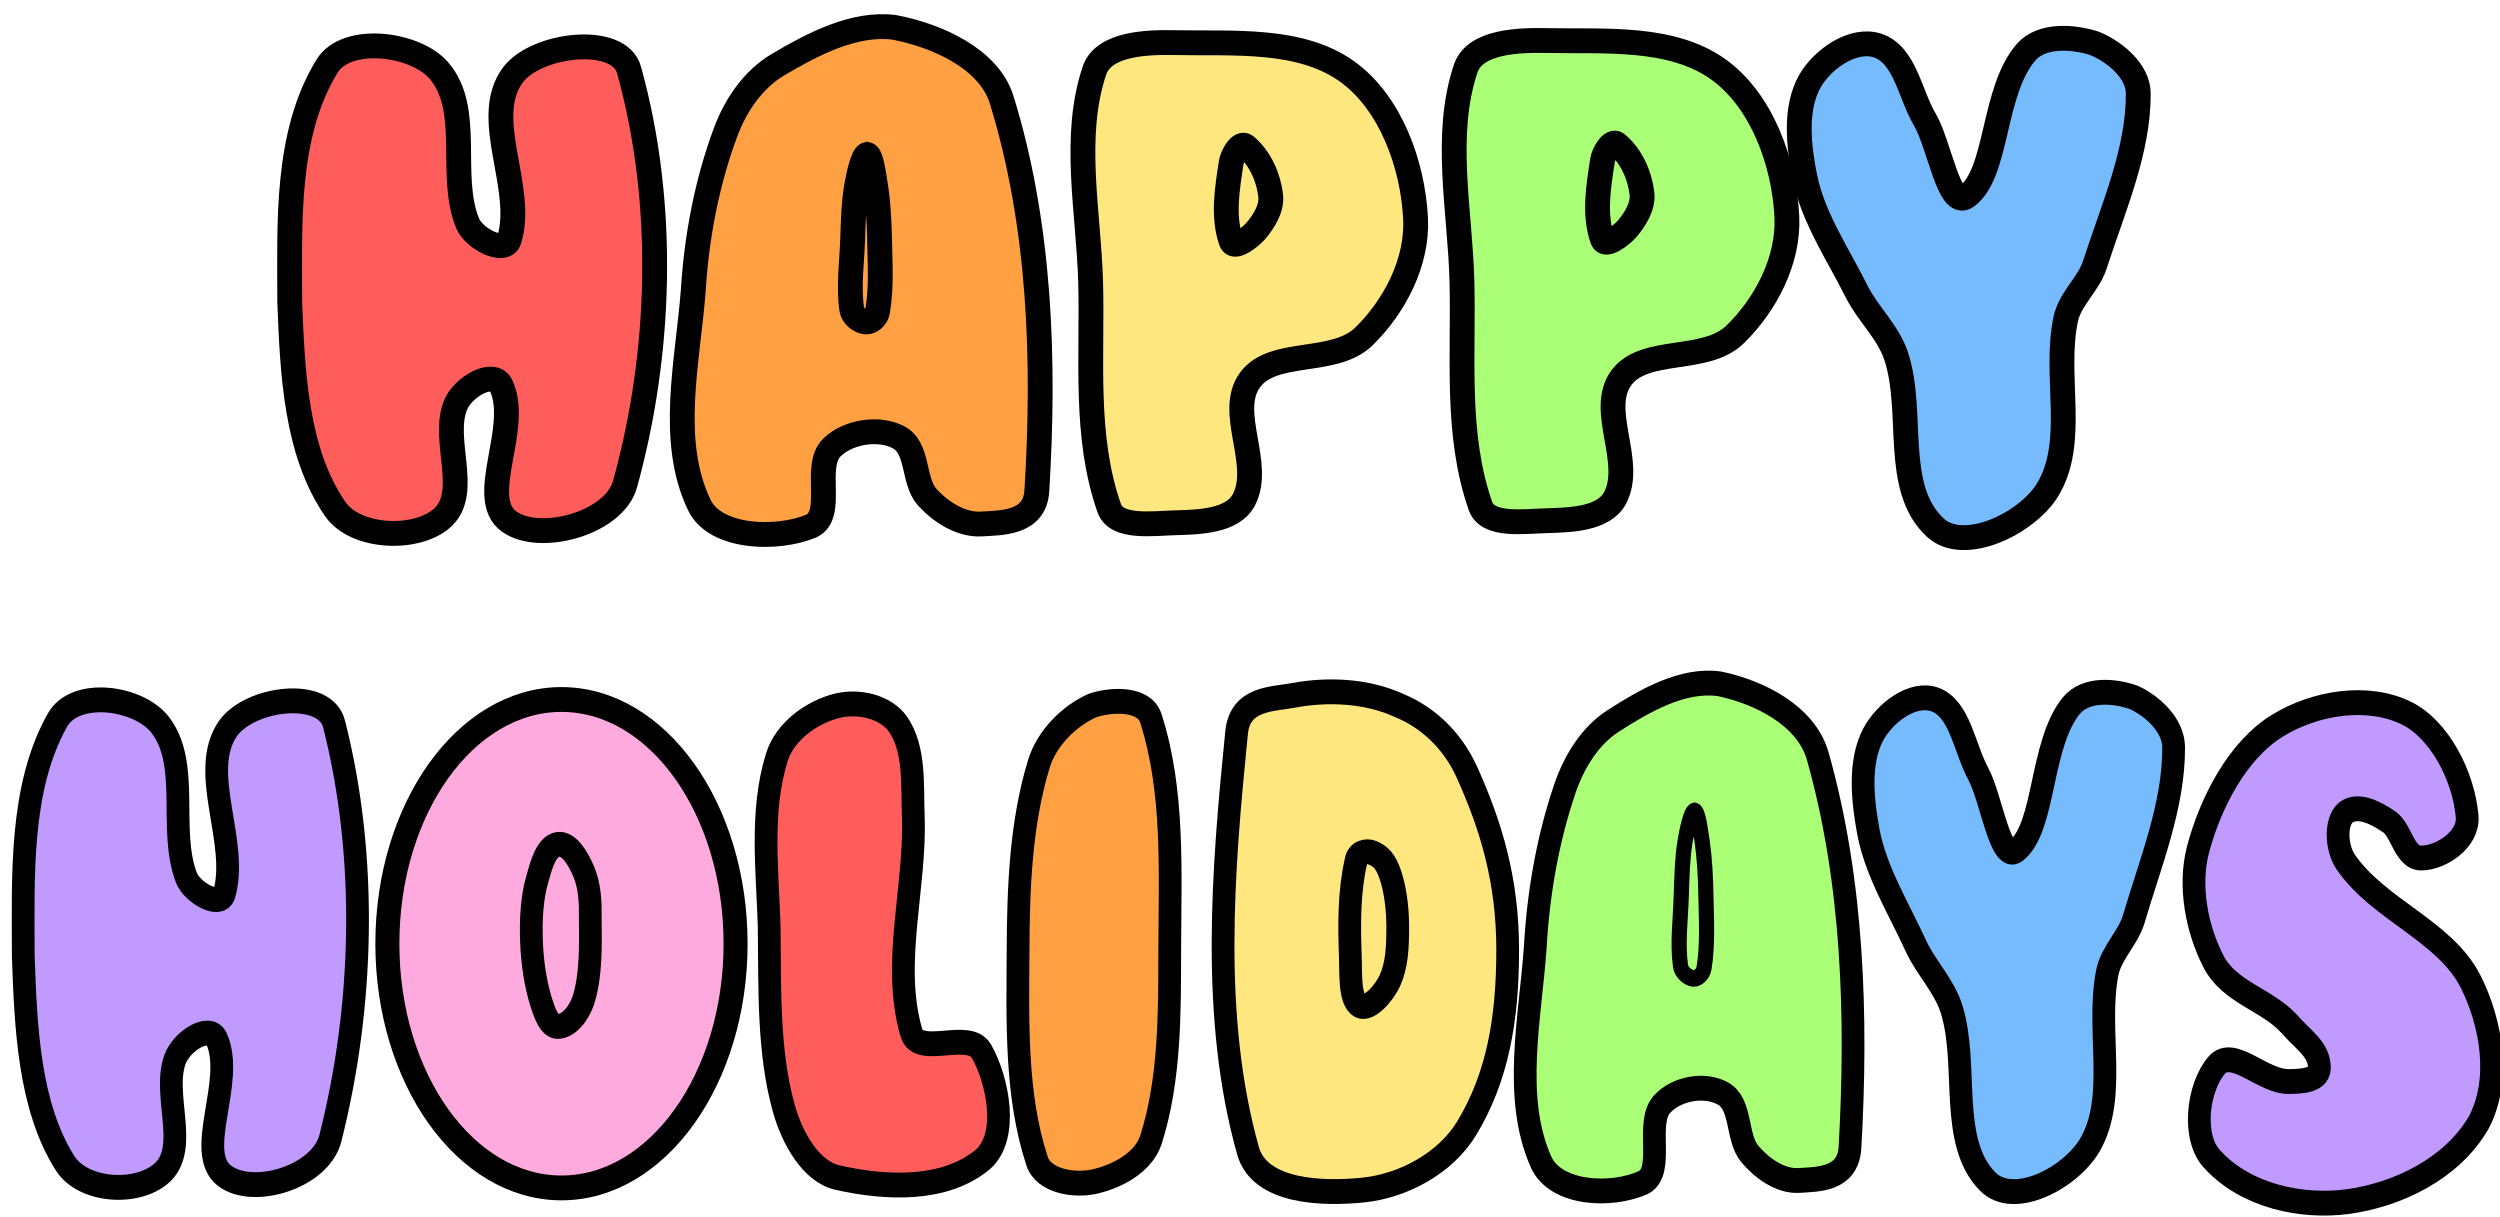 <svg version="1.1" width="302" height="147" viewBox="-1 -1 302 147" xmlns="http://www.w3.org/2000/svg" xmlns:xlink="http://www.w3.org/1999/xlink">
  <!-- Exported by Scratch - http://scratch.mit.edu/ -->
  <path id="ID0.07394998567178845" fill="#FF5C5C" stroke="#000000" stroke-width="3" stroke-linecap="round" d="M 214.500 84 C 216.839 80.171 225.123 81.192 228 84.500 C 232.104 89.237 229.101 97.212 231.500 103 C 232.290 104.878 235.952 106.703 236.500 105 C 238.488 98.732 233.021 90.229 237 85 C 239.912 81.241 249.872 80.107 251 84.500 C 255.478 100.662 254.880 118.685 250.500 134.500 C 249.192 139.217 240.218 141.670 236.500 139 C 232.518 136.122 237.985 127.604 235.500 122.500 C 234.620 120.697 230.940 122.643 230 125 C 228.363 129.202 231.790 135.407 228.500 138.500 C 225.423 141.365 217.963 141.068 215.500 137.500 C 210.739 130.579 210.335 121.061 210 112.500 C 209.997 102.951 209.467 92.230 214.500 84 Z " transform="matrix(1, 0, 0, 1, -176, -77)"/>
  <g id="ID0.9453791552223265">
    <path id="ID0.02188736805692315" fill="#FFA143" stroke="#000000" stroke-width="3" stroke-linecap="round" d="M 144 17 C 148.163 14.542 153.172 11.896 158 12.500 C 163.124 13.467 169.461 16.265 171 21.250 C 175.672 36.387 176.226 52.735 175.250 68.500 C 175.006 72.442 171.011 72.350 168.500 72.500 C 165.987 72.634 163.488 70.906 162 69.250 C 160.226 67.246 161.017 63.269 158.500 62 C 156.111 60.768 152.425 61.362 150.500 63.250 C 148.157 65.534 150.924 71.369 148 72.750 C 143.776 74.496 136.425 74.199 134.500 70.250 C 130.726 62.460 133.094 52.892 133.750 44.250 C 134.146 37.790 135.409 31.191 137.638 25.206 C 138.885 21.832 141.024 18.757 144 17 Z " transform="matrix(1, 0, 0, 1, -51, -10.2)"/>
    <path id="ID0.7165342345833778" fill="none" stroke="#000000" stroke-width="3" stroke-linecap="round" d="M 154.750 27.850 C 155.240 27.963 155.552 30.279 155.774 31.674 C 156.081 33.654 156.212 35.971 156.250 38.125 C 156.301 40.986 156.511 43.987 156 46.850 C 155.872 47.563 155.193 48.134 154.600 48.100 C 153.824 48.024 153.010 47.325 152.900 46.600 C 152.479 43.811 152.908 40.958 153 38.125 C 153.070 35.971 153.134 33.648 153.476 31.674 C 153.722 30.265 154.244 27.963 154.750 27.850 Z " transform="matrix(1, 0, 0, 1, -51, -10.2)"/>
  </g>
  <g id="ID0.2900418536737561">
    <path id="ID0.7727377023547888" fill="#FFE77F" stroke="#000000" stroke-width="3" stroke-linecap="round" d="M 289.750 148.500 C 296.687 148.640 304.816 147.908 310.500 152 C 315.744 155.782 318.428 163.241 318.750 169.750 C 319.012 175.098 316.138 180.461 312.500 184 C 308.917 187.501 301.536 185.424 298.750 189.250 C 295.905 193.159 300.310 199.378 298 203.750 C 296.643 206.307 292.641 206.420 289.750 206.500 C 286.951 206.573 282.635 207.216 281.750 204.750 C 278.699 196.081 279.737 186.601 279.500 177.500 C 279.278 168.999 277.232 159.865 280 151.750 C 281.219 148.585 286.329 148.430 289.750 148.500 Z " transform="matrix(1, 0, 0, 1, -148.75, -144.35)"/>
    <path id="ID0.2972961845807731" fill="none" stroke="#000000" stroke-width="3" stroke-linecap="round" d="M 298.250 161 C 299.976 162.470 300.998 164.780 301.250 167 C 301.419 168.523 300.438 170.077 299.450 171.250 C 298.734 172.051 296.841 173.529 296.483 172.522 C 295.418 169.528 296.001 166.120 296.483 162.978 C 296.617 162.105 297.578 160.428 298.250 161 Z " transform="matrix(1, 0, 0, 1, -148.75, -144.35)"/>
  </g>
  <g id="ID0.2900418536737561">
    <path id="ID0.7727377023547888" fill="#AAFF77" stroke="#000000" stroke-width="3" stroke-linecap="round" d="M 289.750 148.500 C 296.687 148.640 304.816 147.908 310.500 152 C 315.744 155.782 318.428 163.241 318.750 169.750 C 319.012 175.098 316.138 180.461 312.500 184 C 308.917 187.501 301.536 185.424 298.750 189.250 C 295.905 193.159 300.310 199.378 298 203.750 C 296.643 206.307 292.641 206.420 289.750 206.500 C 286.951 206.573 282.635 207.216 281.750 204.750 C 278.699 196.081 279.737 186.601 279.500 177.500 C 279.278 168.999 277.232 159.865 280 151.750 C 281.219 148.585 286.329 148.430 289.750 148.500 Z " transform="matrix(1, 0, 0, 1, -103.9, -144.6)"/>
    <path id="ID0.2972961845807731" fill="none" stroke="#000000" stroke-width="3" stroke-linecap="round" d="M 298.250 161 C 299.976 162.470 300.998 164.780 301.250 167 C 301.419 168.523 300.438 170.077 299.450 171.250 C 298.734 172.051 296.841 173.529 296.483 172.522 C 295.418 169.528 296.001 166.120 296.483 162.978 C 296.617 162.105 297.578 160.428 298.250 161 Z " transform="matrix(1, 0, 0, 1, -103.9, -144.6)"/>
  </g>
  <path id="ID0.3474541986361146" fill="#77BBFF" stroke="#000000" stroke-width="3" stroke-linecap="round" d="M 132.500 283 C 135.847 284.103 136.407 288.914 138.250 292 C 139.989 294.994 141.128 302.773 143.250 301.250 C 147.117 298.469 146.338 288.468 150.500 283.750 C 152.406 281.640 156.152 281.907 158.750 282.750 C 161.206 283.779 163.977 286.096 164 288.750 C 164.057 295.709 160.959 302.652 158.750 309.500 C 158.028 311.780 155.765 313.596 155.250 316 C 153.763 322.936 156.627 330.896 153 336.750 C 150.442 340.811 142.917 344.394 139.500 341.250 C 134.289 336.448 136.999 327.288 134.750 320.500 C 133.798 317.626 131.303 315.355 130 312.750 C 127.755 308.251 124.742 303.815 123.750 299 C 122.963 295.163 122.460 290.568 124.370 287.250 C 125.899 284.601 129.600 282.044 132.500 283 Z " transform="matrix(1, 0, 0, 1, 93.3, -278.5)"/>
  <path id="ID0.07394998567178845" fill="#C09AFF" stroke="#000000" stroke-width="3" stroke-linecap="round" d="M 214.500 84 C 216.839 80.171 225.123 81.192 228 84.500 C 232.104 89.237 229.101 97.212 231.500 103 C 232.290 104.878 235.952 106.703 236.500 105 C 238.488 98.732 233.021 90.229 237 85 C 239.912 81.241 249.872 80.107 251 84.500 C 255.478 100.662 254.880 118.685 250.500 134.500 C 249.192 139.217 240.218 141.670 236.500 139 C 232.518 136.122 237.985 127.604 235.500 122.500 C 234.620 120.697 230.940 122.643 230 125 C 228.363 129.202 231.790 135.407 228.500 138.500 C 225.423 141.365 217.963 141.068 215.500 137.500 C 210.739 130.579 210.335 121.061 210 112.500 C 209.997 102.951 209.467 92.230 214.500 84 Z " transform="matrix(0.916, 0, 0, 1, -190.55, 2)"/>
  <g id="ID0.25604496989399195">
    <path id="ID0.5363888028077781" fill="#FFAADF" stroke="#000000" stroke-width="3" d="M 253.750 149 C 259.751 149 265.188 152.306 269.125 157.646 C 273.063 162.986 275.500 170.361 275.500 178.500 C 275.500 186.639 273.063 194.014 269.125 199.354 C 265.188 204.694 259.751 208 253.750 208 C 247.749 208 242.312 204.694 238.375 199.354 C 234.437 194.014 232 186.639 232 178.500 C 232 170.361 234.437 162.986 238.375 157.646 C 242.312 152.306 247.749 149 253.750 149 Z " transform="matrix(0.967, 0, 0, 1, -178.55, -65.5)"/>
    <path id="ID0.7047886177897453" fill="none" stroke="#000000" stroke-width="3" stroke-linecap="round" d="M 252.250 166.500 C 253.728 166.314 254.934 168.290 255.608 169.724 C 256.469 171.563 256.531 173.544 256.500 175.500 C 256.531 178.763 256.627 182.305 255.608 185.276 C 255.087 186.772 253.765 188.443 252.250 188.500 C 251.040 188.543 250.435 186.706 250 185.500 C 249.241 183.207 248.850 180.697 248.750 178.250 C 248.650 175.742 248.766 173.089 249.500 170.750 C 249.993 169.136 250.657 166.702 252.250 166.500 Z " transform="matrix(0.916, 0, 0, 1, -164.65, -65.5)"/>
  </g>
  <path id="ID0.1656773085705936" fill="#FF5C5C" stroke="#000000" stroke-width="3" stroke-linecap="round" d="M 332 81 C 334.806 80.379 338.363 81.106 340 83.250 C 342.268 86.281 341.849 90.666 342 94.250 C 342.364 102.983 339.080 112.110 341.750 120.500 C 342.712 123.520 349.326 120.082 351 122.750 C 353.186 126.294 354.592 132.943 351.250 135.750 C 346.211 139.670 338.325 139.316 332 138 C 328.438 137.255 325.997 133.138 324.931 129.647 C 322.831 122.768 323.098 115.112 323 107.750 C 322.788 100.957 321.782 93.851 324 87.250 C 325.078 84.046 328.703 81.738 332 81 Z " transform="matrix(0.916, 0, 0, 1, -203.95, 3.25)"/>
  <path id="ID0.1893697320483625" fill="#FFA143" stroke="#000000" stroke-width="3" stroke-linecap="round" d="M 271.250 82.500 C 273.707 81.705 278.128 81.527 279 84 C 282.114 92.828 281.523 102.635 281.500 112 C 281.482 119.546 281.566 127.664 279 135 C 277.971 137.729 274.507 139.393 271.500 140 C 268.920 140.517 264.863 139.962 264 137.500 C 261.107 129.446 261.463 120.408 261.500 112 C 261.532 104.450 261.860 96.660 264.250 89.500 C 265.266 86.456 268.187 83.764 271.250 82.500 Z " transform="matrix(0.916, 0, 0, 1, -117.55, 1.75)"/>
  <g id="ID0.44482858944684267">
    <path id="ID0.4583680583164096" fill="#FFE77F" stroke="#000000" stroke-width="3" stroke-linecap="round" d="M 293.750 14 C 297.412 15.379 300.676 18.134 302.578 21.939 C 305.822 28.512 308 35.085 308 43.500 C 308 51.915 306.658 58.895 302.578 65.061 C 299.758 69.326 294.131 72.014 289 72.500 C 283.674 73.003 275.305 72.836 273.750 67.750 C 268.828 51.641 270.415 33.973 272.250 17.250 C 272.709 13.069 276.884 13.241 279.750 12.750 C 284.183 11.991 289.384 12.148 293.750 14 Z " transform="matrix(0.916, 0, 0, 1, -101, 70.25)"/>
    <path id="ID0.3131060153245926" fill="none" stroke="#000000" stroke-width="3" stroke-linecap="round" d="M 290.125 31.750 C 291.230 32.158 291.900 32.758 292.511 34.388 C 293.122 36.017 293.500 38.267 293.500 40.750 C 293.500 43.233 293.386 45.263 292.511 47.112 C 291.808 48.611 289.755 50.825 288.500 50.250 C 287.080 49.517 287.338 46.289 287.250 44.250 C 287.086 40.341 287.078 36.439 288 32.750 C 288.161 31.734 289.337 31.462 290.125 31.750 Z " transform="matrix(0.916, 0, 0, 1, -101, 70.25)"/>
  </g>
  <g id="ID0.9453791552223265">
    <path id="ID0.02188736805692315" fill="#AAFF77" stroke="#000000" stroke-width="3" stroke-linecap="round" d="M 144 17 C 148.163 14.542 153.172 11.896 158 12.500 C 163.124 13.467 169.461 16.265 171 21.250 C 175.672 36.387 176.226 52.735 175.250 68.500 C 175.006 72.442 171.011 72.350 168.500 72.500 C 165.987 72.634 163.488 70.906 162 69.250 C 160.226 67.246 161.017 63.269 158.500 62 C 156.111 60.768 152.425 61.362 150.500 63.250 C 148.157 65.534 150.924 71.369 148 72.750 C 143.776 74.496 136.425 74.199 134.500 70.250 C 130.726 62.460 133.094 52.892 133.750 44.250 C 134.146 37.790 135.409 31.191 137.638 25.206 C 138.885 21.832 141.024 18.757 144 17 Z " transform="matrix(0.916, 0, 0, 1, 61.95, 69.1)"/>
    <path id="ID0.7165342345833778" fill="none" stroke="#000000" stroke-width="2" stroke-linecap="round" d="M 154.750 27.850 C 155.240 27.963 155.552 30.279 155.774 31.674 C 156.081 33.654 156.212 35.971 156.250 38.125 C 156.301 40.986 156.511 43.987 156 46.850 C 155.872 47.563 155.193 48.134 154.600 48.100 C 153.824 48.024 153.010 47.325 152.900 46.600 C 152.479 43.811 152.908 40.958 153 38.125 C 153.070 35.971 153.134 33.648 153.476 31.674 C 153.722 30.265 154.244 27.963 154.750 27.850 Z " transform="matrix(0.916, 0, 0, 1, 61.95, 69.1)"/>
  </g>
  <path id="ID0.3474541986361146" fill="#77BBFF" stroke="#000000" stroke-width="3" stroke-linecap="round" d="M 132.500 283 C 135.847 284.103 136.407 288.914 138.250 292 C 139.989 294.994 141.128 302.773 143.250 301.250 C 147.117 298.469 146.338 288.468 150.500 283.750 C 152.406 281.640 156.152 281.907 158.750 282.750 C 161.206 283.779 163.977 286.096 164 288.750 C 164.057 295.709 160.959 302.652 158.750 309.500 C 158.028 311.780 155.765 313.596 155.250 316 C 153.763 322.936 156.627 330.896 153 336.750 C 150.442 340.811 142.917 344.394 139.500 341.250 C 134.289 336.448 136.999 327.288 134.750 320.500 C 133.798 317.626 131.303 315.355 130 312.750 C 127.755 308.251 124.742 303.815 123.750 299 C 122.963 295.163 122.460 290.568 124.370 287.250 C 125.899 284.601 129.600 282.044 132.500 283 Z " transform="matrix(0.916, 0, 0, 1, 111.35, -199.5)"/>
  <path id="ID0.4684908613562584" fill="#C09AFF" stroke="#000000" stroke-width="3" stroke-linecap="round" d="M 237.200 227 C 235.756 228.151 235.923 231.286 237.200 233 C 241.600 238.835 250.329 241.303 253.700 247.500 C 256.404 252.482 257.706 259.339 254.700 264.500 C 251.170 270.052 243.983 273.183 237.500 274 C 231.397 274.756 224.091 273.334 219.700 269 C 216.829 266.408 217.619 260.206 220.200 257.500 C 222.357 255.312 226.262 259.565 229.700 259.500 C 231.188 259.473 234.028 259.466 233.700 257.500 C 233.471 255.444 231.441 254.368 229.700 252.500 C 226.765 249.586 221.838 248.726 219.750 245 C 217.522 241.038 216.460 235.860 217.700 231.500 C 219.329 225.853 222.894 219.475 228.200 216.500 C 233.116 213.738 240.028 212.680 245.200 215 C 249.528 216.954 252.751 222.580 253.200 227.500 C 253.441 230.264 249.793 232.462 247.200 232.500 C 244.810 232.558 244.583 228.918 242.700 228 C 241.072 226.987 238.755 225.927 237.200 227 Z " transform="matrix(0.916, 0, 0, 1, 65.1, -129.85)"/>
</svg>